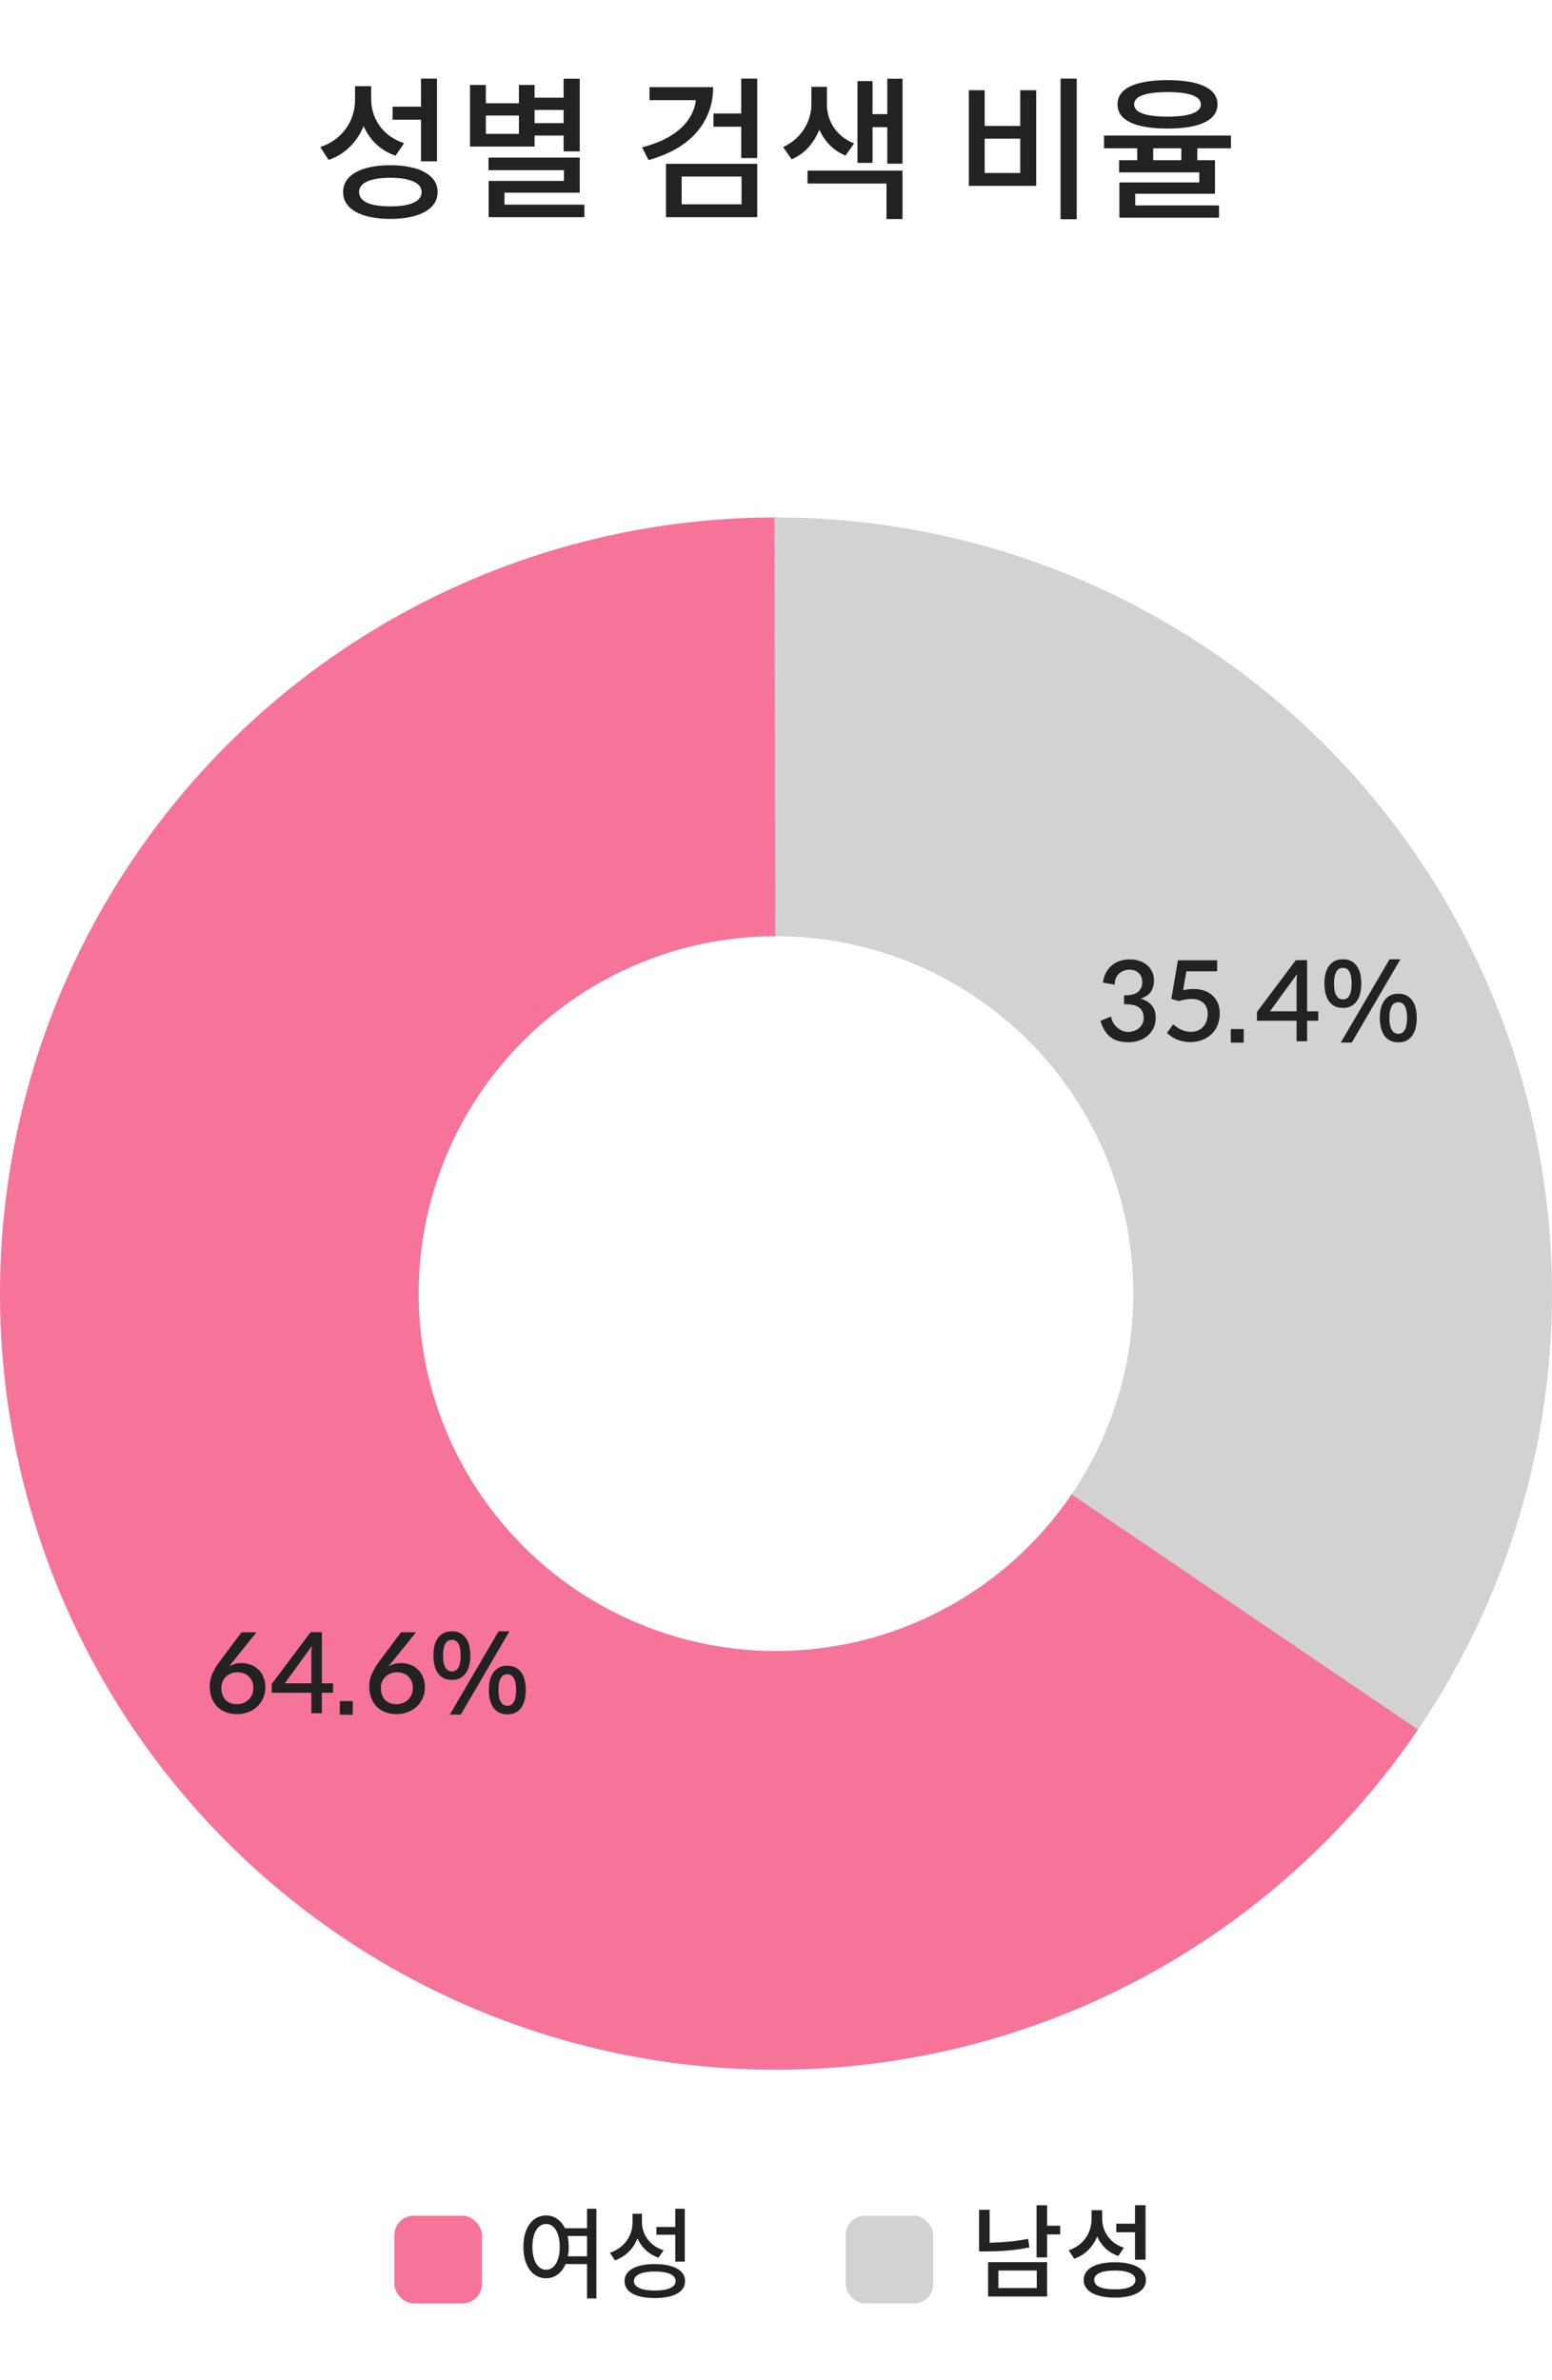 <svg width="180" height="276" viewBox="0 0 180 276" fill="none" xmlns="http://www.w3.org/2000/svg">
<path d="M90 60C74.469 60 59.202 64.019 45.684 71.667C32.166 79.315 20.857 90.33 12.857 103.643C4.857 116.955 0.439 132.112 0.031 147.638C-0.377 163.164 3.24 178.531 10.531 192.245C17.821 205.959 28.536 217.553 41.634 225.899C54.732 234.246 69.767 239.061 85.277 239.876C100.787 240.691 116.244 237.479 130.144 230.551C144.045 223.623 155.916 213.216 164.604 200.342L124.354 173.181C120.353 179.11 114.887 183.902 108.486 187.092C102.085 190.282 94.967 191.762 87.825 191.386C80.683 191.011 73.76 188.794 67.728 184.95C61.697 181.107 56.763 175.768 53.406 169.453C50.049 163.138 48.383 156.062 48.571 148.912C48.758 141.763 50.793 134.784 54.477 128.653C58.161 122.523 63.368 117.451 69.593 113.929C75.818 110.407 82.848 108.557 90 108.557L90 60Z" fill="#F67499"/>
<path d="M164.457 200.559C173.653 187.016 178.981 171.222 179.868 154.876C180.755 138.53 177.167 122.252 169.49 107.794C161.813 93.336 150.338 81.245 136.301 72.823C122.264 64.402 106.195 59.968 89.825 60L89.92 108.557C97.458 108.542 104.857 110.584 111.321 114.462C117.785 118.34 123.069 123.907 126.604 130.565C130.139 137.223 131.791 144.718 131.383 152.245C130.974 159.772 128.521 167.045 124.286 173.282L164.457 200.559Z" fill="#D2D2D2"/>
<rect x="45.738" y="256.929" width="10.164" height="10.164" rx="2.25" fill="#F67499"/>
<path d="M63.334 256.896C64.278 256.896 65.059 257.44 65.522 258.378H68.082V256.12H69.17V266.519H68.082V262.535H65.592C65.146 263.578 64.33 264.18 63.334 264.18C61.782 264.18 60.694 262.767 60.705 260.532C60.694 258.309 61.782 256.896 63.334 256.896ZM63.334 257.88C62.396 257.88 61.747 258.899 61.747 260.532C61.747 262.176 62.396 263.195 63.334 263.195C64.272 263.195 64.92 262.176 64.92 260.532C64.92 258.899 64.272 257.88 63.334 257.88ZM65.835 259.281C65.91 259.663 65.963 260.08 65.963 260.532C65.963 260.926 65.928 261.29 65.858 261.632H68.082V259.281H65.835ZM74.451 257.672C74.451 259.131 75.389 260.428 76.964 260.937L76.362 261.794C75.221 261.383 74.381 260.584 73.93 259.548C73.478 260.735 72.575 261.655 71.324 262.107L70.734 261.227C72.389 260.659 73.351 259.281 73.362 257.718V256.699H74.451V257.672ZM79.419 256.12V262.246H78.319V259.131H76.13V258.228H78.319V256.12H79.419ZM75.945 262.535C78.122 262.535 79.453 263.253 79.453 264.516C79.453 265.766 78.122 266.484 75.945 266.473C73.768 266.484 72.424 265.766 72.436 264.516C72.424 263.253 73.768 262.535 75.945 262.535ZM75.945 263.392C74.428 263.392 73.524 263.798 73.524 264.516C73.524 265.21 74.428 265.604 75.945 265.604C77.462 265.604 78.365 265.21 78.365 264.516C78.365 263.798 77.462 263.392 75.945 263.392Z" fill="#222222"/>
<rect x="98.077" y="256.929" width="10.164" height="10.164" rx="2.25" fill="#D2D2D2"/>
<path d="M122.959 259.096H121.441V261.764H120.22V255.717H121.441V258.088H122.959V259.096ZM119.39 260.602C118.481 260.784 117.623 260.907 116.817 260.97C116.01 261.033 115.212 261.065 114.421 261.065H113.556V256.238H114.777V260.057C115.496 260.041 116.22 260.001 116.947 259.938C117.682 259.875 118.445 259.764 119.236 259.606L119.39 260.602ZM114.599 262.31H121.441V266.294H114.599V262.31ZM115.797 265.31H120.244V263.282H115.797V265.31ZM131.638 258.847H129.468V257.851H131.638V255.705H132.86V262.025H131.638V258.847ZM129.694 261.598C129.117 261.393 128.622 261.096 128.211 260.709C127.8 260.314 127.48 259.855 127.251 259.333C127.014 259.926 126.67 260.448 126.219 260.899C125.776 261.349 125.231 261.689 124.583 261.918L123.942 260.934C124.369 260.792 124.749 260.598 125.081 260.353C125.413 260.108 125.69 259.827 125.911 259.511C126.14 259.195 126.31 258.851 126.421 258.48C126.539 258.108 126.599 257.729 126.599 257.341V256.286H127.832V257.282C127.832 257.654 127.887 258.013 127.998 258.361C128.109 258.701 128.271 259.021 128.484 259.322C128.698 259.614 128.958 259.875 129.267 260.104C129.583 260.326 129.943 260.503 130.346 260.638L129.694 261.598ZM129.29 262.322C129.852 262.322 130.354 262.369 130.796 262.464C131.247 262.551 131.626 262.685 131.935 262.867C132.251 263.041 132.492 263.254 132.658 263.507C132.824 263.76 132.907 264.049 132.907 264.373C132.907 264.697 132.824 264.986 132.658 265.239C132.492 265.492 132.251 265.705 131.935 265.879C131.626 266.061 131.247 266.195 130.796 266.282C130.354 266.377 129.852 266.425 129.29 266.425C128.737 266.425 128.235 266.377 127.784 266.282C127.342 266.195 126.962 266.061 126.646 265.879C126.338 265.705 126.101 265.492 125.935 265.239C125.769 264.986 125.686 264.697 125.686 264.373C125.686 264.049 125.769 263.76 125.935 263.507C126.101 263.254 126.338 263.041 126.646 262.867C126.962 262.685 127.342 262.551 127.784 262.464C128.235 262.369 128.737 262.322 129.29 262.322ZM129.29 265.464C130.057 265.464 130.646 265.373 131.057 265.191C131.476 265.002 131.686 264.729 131.686 264.373C131.686 264.017 131.476 263.749 131.057 263.567C130.646 263.377 130.057 263.282 129.29 263.282C128.524 263.282 127.935 263.377 127.524 263.567C127.112 263.749 126.907 264.017 126.907 264.373C126.907 264.729 127.112 265.002 127.524 265.191C127.935 265.373 128.524 265.464 129.29 265.464Z" fill="#222222"/>
<path d="M29.751 189.274L26.575 193.213C27.015 192.967 27.489 192.844 27.997 192.844C28.421 192.844 28.802 192.916 29.141 193.06C29.488 193.196 29.78 193.39 30.018 193.645C30.263 193.89 30.45 194.187 30.577 194.534C30.712 194.873 30.78 195.245 30.78 195.652C30.78 196.109 30.695 196.529 30.526 196.91C30.356 197.291 30.123 197.621 29.827 197.901C29.53 198.172 29.183 198.384 28.785 198.536C28.387 198.688 27.959 198.765 27.502 198.765C27.019 198.765 26.579 198.688 26.181 198.536C25.791 198.384 25.456 198.168 25.177 197.888C24.906 197.6 24.694 197.257 24.542 196.859C24.398 196.452 24.326 195.999 24.326 195.5C24.326 194.991 24.436 194.5 24.656 194.026C24.885 193.543 25.147 193.102 25.444 192.704L28.01 189.274H29.751ZM27.477 197.609C27.739 197.609 27.985 197.566 28.213 197.482C28.451 197.388 28.654 197.261 28.823 197.1C28.993 196.931 29.128 196.736 29.23 196.516C29.331 196.287 29.382 196.033 29.382 195.754C29.382 195.195 29.213 194.75 28.874 194.42C28.535 194.081 28.086 193.911 27.527 193.911C27.265 193.911 27.019 193.958 26.791 194.051C26.562 194.144 26.363 194.271 26.193 194.432C26.032 194.593 25.905 194.784 25.812 195.004C25.719 195.224 25.672 195.466 25.672 195.728C25.672 196.279 25.825 196.732 26.13 197.088C26.443 197.435 26.892 197.609 27.477 197.609ZM38.628 196.287H37.332V198.663H36.112V196.287H31.513V195.271L36.023 189.261H37.332V195.195H38.628V196.287ZM36.112 195.195V191.764C36.112 191.62 36.117 191.476 36.125 191.332C36.142 191.188 36.159 191.032 36.176 190.862L33.025 195.195H36.112ZM40.911 198.828H39.412V197.253H40.911V198.828ZM48.25 189.274L45.074 193.213C45.514 192.967 45.989 192.844 46.497 192.844C46.92 192.844 47.301 192.916 47.64 193.06C47.987 193.196 48.28 193.39 48.517 193.645C48.763 193.89 48.949 194.187 49.076 194.534C49.211 194.873 49.279 195.245 49.279 195.652C49.279 196.109 49.194 196.529 49.025 196.91C48.856 197.291 48.623 197.621 48.326 197.901C48.03 198.172 47.683 198.384 47.285 198.536C46.886 198.688 46.459 198.765 46.001 198.765C45.519 198.765 45.078 198.688 44.68 198.536C44.29 198.384 43.956 198.168 43.676 197.888C43.405 197.6 43.194 197.257 43.041 196.859C42.897 196.452 42.825 195.999 42.825 195.5C42.825 194.991 42.935 194.5 43.155 194.026C43.384 193.543 43.647 193.102 43.943 192.704L46.51 189.274H48.25ZM45.976 197.609C46.238 197.609 46.484 197.566 46.713 197.482C46.95 197.388 47.153 197.261 47.323 197.1C47.492 196.931 47.627 196.736 47.729 196.516C47.831 196.287 47.882 196.033 47.882 195.754C47.882 195.195 47.712 194.75 47.373 194.42C47.035 194.081 46.586 193.911 46.027 193.911C45.764 193.911 45.519 193.958 45.29 194.051C45.061 194.144 44.862 194.271 44.693 194.432C44.532 194.593 44.405 194.784 44.312 195.004C44.218 195.224 44.172 195.466 44.172 195.728C44.172 196.279 44.324 196.732 44.629 197.088C44.943 197.435 45.391 197.609 45.976 197.609ZM57.826 189.16H59.084L53.443 198.816H52.172L57.826 189.16ZM52.414 189.16C52.82 189.16 53.159 189.24 53.43 189.401C53.709 189.562 53.93 189.774 54.091 190.036C54.26 190.299 54.379 190.6 54.446 190.938C54.514 191.269 54.548 191.612 54.548 191.967C54.548 192.315 54.514 192.658 54.446 192.997C54.379 193.335 54.26 193.64 54.091 193.911C53.93 194.174 53.709 194.39 53.43 194.559C53.159 194.72 52.82 194.801 52.414 194.801C52.007 194.801 51.664 194.72 51.385 194.559C51.113 194.39 50.893 194.174 50.724 193.911C50.563 193.64 50.444 193.335 50.368 192.997C50.3 192.658 50.266 192.315 50.266 191.967C50.266 191.612 50.3 191.269 50.368 190.938C50.444 190.6 50.563 190.299 50.724 190.036C50.893 189.774 51.113 189.562 51.385 189.401C51.664 189.24 52.007 189.16 52.414 189.16ZM52.414 193.81C52.642 193.81 52.824 193.746 52.96 193.619C53.095 193.492 53.197 193.335 53.265 193.149C53.333 192.963 53.375 192.764 53.392 192.552C53.417 192.34 53.43 192.15 53.43 191.98C53.43 191.811 53.417 191.62 53.392 191.408C53.375 191.197 53.333 190.998 53.265 190.811C53.197 190.625 53.095 190.468 52.96 190.341C52.824 190.214 52.642 190.151 52.414 190.151C52.185 190.151 51.999 190.214 51.855 190.341C51.719 190.468 51.617 190.625 51.55 190.811C51.482 190.998 51.435 191.197 51.41 191.408C51.393 191.62 51.385 191.811 51.385 191.98C51.385 192.15 51.393 192.34 51.41 192.552C51.435 192.764 51.482 192.963 51.55 193.149C51.626 193.335 51.732 193.492 51.867 193.619C52.003 193.746 52.185 193.81 52.414 193.81ZM58.842 193.149C59.249 193.149 59.588 193.23 59.859 193.39C60.138 193.551 60.358 193.763 60.52 194.026C60.689 194.288 60.807 194.589 60.875 194.928C60.943 195.267 60.977 195.61 60.977 195.957C60.977 196.313 60.943 196.66 60.875 196.999C60.807 197.338 60.689 197.642 60.52 197.913C60.358 198.176 60.142 198.388 59.871 198.549C59.6 198.71 59.257 198.79 58.842 198.79C58.436 198.79 58.093 198.71 57.813 198.549C57.542 198.388 57.322 198.176 57.153 197.913C56.992 197.642 56.873 197.338 56.797 196.999C56.729 196.66 56.695 196.313 56.695 195.957C56.695 195.61 56.729 195.267 56.797 194.928C56.873 194.589 56.996 194.288 57.165 194.026C57.335 193.763 57.555 193.551 57.826 193.39C58.097 193.23 58.436 193.149 58.842 193.149ZM58.842 197.799C59.071 197.799 59.253 197.736 59.389 197.609C59.524 197.482 59.626 197.325 59.694 197.138C59.761 196.952 59.804 196.753 59.821 196.541C59.846 196.33 59.859 196.139 59.859 195.97C59.859 195.8 59.846 195.61 59.821 195.398C59.804 195.186 59.761 194.987 59.694 194.801C59.626 194.614 59.524 194.458 59.389 194.331C59.253 194.204 59.071 194.14 58.842 194.14C58.614 194.14 58.427 194.204 58.283 194.331C58.148 194.458 58.046 194.614 57.978 194.801C57.911 194.987 57.864 195.186 57.839 195.398C57.822 195.61 57.813 195.8 57.813 195.97C57.813 196.139 57.822 196.33 57.839 196.541C57.864 196.753 57.911 196.952 57.978 197.138C58.055 197.325 58.16 197.482 58.296 197.609C58.432 197.736 58.614 197.799 58.842 197.799Z" fill="#222222"/>
<path d="M128.868 117.867C128.893 118.104 128.965 118.333 129.084 118.553C129.211 118.773 129.363 118.964 129.541 119.125C129.719 119.286 129.922 119.417 130.151 119.519C130.38 119.612 130.612 119.659 130.85 119.659C131.087 119.659 131.311 119.62 131.523 119.544C131.743 119.468 131.934 119.362 132.095 119.227C132.264 119.083 132.395 118.913 132.489 118.718C132.59 118.515 132.641 118.291 132.641 118.045C132.641 117.689 132.573 117.406 132.438 117.194C132.311 116.982 132.141 116.821 131.93 116.711C131.718 116.601 131.476 116.529 131.205 116.495C130.934 116.461 130.655 116.444 130.367 116.444V115.428C130.629 115.428 130.888 115.407 131.142 115.364C131.396 115.322 131.62 115.246 131.815 115.136C132.01 115.017 132.167 114.86 132.285 114.665C132.412 114.471 132.476 114.217 132.476 113.903C132.476 113.446 132.34 113.09 132.069 112.836C131.807 112.573 131.443 112.442 130.977 112.442C130.739 112.442 130.511 112.489 130.291 112.582C130.079 112.667 129.897 112.785 129.744 112.938C129.592 113.09 129.473 113.272 129.389 113.484C129.312 113.696 129.283 113.929 129.3 114.183L127.915 113.941C128.033 113.103 128.368 112.446 128.918 111.972C129.469 111.489 130.18 111.248 131.053 111.248C131.409 111.248 131.752 111.299 132.082 111.4C132.421 111.502 132.717 111.654 132.971 111.858C133.234 112.061 133.441 112.315 133.594 112.62C133.755 112.916 133.835 113.264 133.835 113.662C133.835 114.204 133.712 114.653 133.467 115.009C133.221 115.364 132.827 115.627 132.285 115.796C132.844 115.957 133.276 116.22 133.581 116.584C133.886 116.94 134.039 117.414 134.039 118.007C134.039 118.456 133.954 118.858 133.784 119.214C133.615 119.561 133.386 119.858 133.098 120.103C132.81 120.349 132.472 120.535 132.082 120.662C131.701 120.789 131.294 120.853 130.862 120.853C129.998 120.853 129.308 120.654 128.791 120.256C128.275 119.858 127.889 119.231 127.635 118.375L128.868 117.867ZM136.068 118.769C136.339 119.023 136.652 119.235 137.008 119.404C137.364 119.565 137.732 119.646 138.113 119.646C138.418 119.646 138.693 119.595 138.939 119.493C139.185 119.383 139.388 119.239 139.549 119.061C139.718 118.875 139.845 118.659 139.93 118.413C140.023 118.159 140.07 117.888 140.07 117.6C140.07 117.016 139.896 116.575 139.549 116.279C139.21 115.983 138.748 115.834 138.164 115.834C137.918 115.834 137.673 115.86 137.427 115.911C137.19 115.953 136.953 116.008 136.716 116.076L135.852 115.834L136.614 111.349H141.162V112.633H137.592L137.211 114.818C137.635 114.725 138.05 114.678 138.456 114.678C138.888 114.678 139.286 114.742 139.65 114.869C140.015 114.987 140.332 115.169 140.603 115.415C140.874 115.652 141.086 115.949 141.239 116.304C141.391 116.652 141.467 117.058 141.467 117.524C141.467 118.015 141.383 118.469 141.213 118.884C141.044 119.29 140.807 119.637 140.502 119.925C140.197 120.213 139.833 120.438 139.409 120.599C138.986 120.76 138.524 120.84 138.024 120.84C137.66 120.84 137.283 120.785 136.893 120.675C136.504 120.565 136.161 120.4 135.864 120.18C135.67 120.061 135.496 119.93 135.343 119.786L136.068 118.769ZM144.246 120.904H142.747V119.328H144.246V120.904ZM152.894 118.363H151.598V120.739H150.378V118.363H145.779V117.346L150.289 111.337H151.598V117.27H152.894V118.363ZM150.378 117.27V113.84C150.378 113.696 150.382 113.552 150.391 113.408C150.408 113.264 150.425 113.107 150.442 112.938L147.291 117.27H150.378ZM161.161 111.235H162.419L156.778 120.891H155.507L161.161 111.235ZM155.749 111.235C156.155 111.235 156.494 111.316 156.765 111.476C157.044 111.637 157.265 111.849 157.426 112.112C157.595 112.374 157.714 112.675 157.781 113.014C157.849 113.344 157.883 113.687 157.883 114.043C157.883 114.39 157.849 114.733 157.781 115.072C157.714 115.411 157.595 115.716 157.426 115.987C157.265 116.249 157.044 116.465 156.765 116.635C156.494 116.796 156.155 116.876 155.749 116.876C155.342 116.876 154.999 116.796 154.719 116.635C154.448 116.465 154.228 116.249 154.059 115.987C153.898 115.716 153.779 115.411 153.703 115.072C153.635 114.733 153.601 114.39 153.601 114.043C153.601 113.687 153.635 113.344 153.703 113.014C153.779 112.675 153.898 112.374 154.059 112.112C154.228 111.849 154.448 111.637 154.719 111.476C154.999 111.316 155.342 111.235 155.749 111.235ZM155.749 115.885C155.977 115.885 156.159 115.822 156.295 115.695C156.43 115.568 156.532 115.411 156.6 115.225C156.668 115.038 156.71 114.839 156.727 114.627C156.752 114.416 156.765 114.225 156.765 114.056C156.765 113.886 156.752 113.696 156.727 113.484C156.71 113.272 156.668 113.073 156.6 112.887C156.532 112.7 156.43 112.544 156.295 112.417C156.159 112.29 155.977 112.226 155.749 112.226C155.52 112.226 155.334 112.29 155.19 112.417C155.054 112.544 154.952 112.7 154.885 112.887C154.817 113.073 154.77 113.272 154.745 113.484C154.728 113.696 154.719 113.886 154.719 114.056C154.719 114.225 154.728 114.416 154.745 114.627C154.77 114.839 154.817 115.038 154.885 115.225C154.961 115.411 155.067 115.568 155.202 115.695C155.338 115.822 155.52 115.885 155.749 115.885ZM162.177 115.225C162.584 115.225 162.923 115.305 163.194 115.466C163.473 115.627 163.693 115.839 163.854 116.101C164.024 116.364 164.142 116.664 164.21 117.003C164.278 117.342 164.312 117.685 164.312 118.032C164.312 118.388 164.278 118.735 164.21 119.074C164.142 119.413 164.024 119.718 163.854 119.989C163.693 120.251 163.478 120.463 163.206 120.624C162.935 120.785 162.592 120.866 162.177 120.866C161.771 120.866 161.428 120.785 161.148 120.624C160.877 120.463 160.657 120.251 160.488 119.989C160.327 119.718 160.208 119.413 160.132 119.074C160.064 118.735 160.03 118.388 160.03 118.032C160.03 117.685 160.064 117.342 160.132 117.003C160.208 116.664 160.331 116.364 160.5 116.101C160.67 115.839 160.89 115.627 161.161 115.466C161.432 115.305 161.771 115.225 162.177 115.225ZM162.177 119.875C162.406 119.875 162.588 119.811 162.724 119.684C162.859 119.557 162.961 119.4 163.029 119.214C163.096 119.028 163.139 118.829 163.156 118.617C163.181 118.405 163.194 118.214 163.194 118.045C163.194 117.876 163.181 117.685 163.156 117.473C163.139 117.262 163.096 117.063 163.029 116.876C162.961 116.69 162.859 116.533 162.724 116.406C162.588 116.279 162.406 116.216 162.177 116.216C161.949 116.216 161.762 116.279 161.618 116.406C161.483 116.533 161.381 116.69 161.313 116.876C161.246 117.063 161.199 117.262 161.174 117.473C161.157 117.685 161.148 117.876 161.148 118.045C161.148 118.214 161.157 118.405 161.174 118.617C161.199 118.829 161.246 119.028 161.313 119.214C161.39 119.4 161.496 119.557 161.631 119.684C161.767 119.811 161.949 119.875 162.177 119.875Z" fill="#222222"/>
<path d="M48.827 13.884H45.533V12.372H48.827V9.114H50.681V18.708H48.827V13.884ZM45.875 18.06C44.999 17.748 44.249 17.298 43.625 16.71C43.001 16.11 42.515 15.414 42.167 14.622C41.807 15.522 41.285 16.314 40.601 16.998C39.929 17.682 39.101 18.198 38.117 18.546L37.145 17.052C37.793 16.836 38.369 16.542 38.873 16.17C39.377 15.798 39.797 15.372 40.133 14.892C40.481 14.412 40.739 13.89 40.907 13.326C41.087 12.762 41.177 12.186 41.177 11.598V9.996H43.049V11.508C43.049 12.072 43.133 12.618 43.301 13.146C43.469 13.662 43.715 14.148 44.039 14.604C44.363 15.048 44.759 15.444 45.227 15.792C45.707 16.128 46.253 16.398 46.865 16.602L45.875 18.06ZM45.263 19.158C46.115 19.158 46.877 19.23 47.549 19.374C48.233 19.506 48.809 19.71 49.277 19.986C49.757 20.25 50.123 20.574 50.375 20.958C50.627 21.342 50.753 21.78 50.753 22.272C50.753 22.764 50.627 23.202 50.375 23.586C50.123 23.97 49.757 24.294 49.277 24.558C48.809 24.834 48.233 25.038 47.549 25.17C46.877 25.314 46.115 25.386 45.263 25.386C44.423 25.386 43.661 25.314 42.977 25.17C42.305 25.038 41.729 24.834 41.249 24.558C40.781 24.294 40.421 23.97 40.169 23.586C39.917 23.202 39.791 22.764 39.791 22.272C39.791 21.78 39.917 21.342 40.169 20.958C40.421 20.574 40.781 20.25 41.249 19.986C41.729 19.71 42.305 19.506 42.977 19.374C43.661 19.23 44.423 19.158 45.263 19.158ZM45.263 23.928C46.427 23.928 47.321 23.79 47.945 23.514C48.581 23.226 48.899 22.812 48.899 22.272C48.899 21.732 48.581 21.324 47.945 21.048C47.321 20.76 46.427 20.616 45.263 20.616C44.099 20.616 43.205 20.76 42.581 21.048C41.957 21.324 41.645 21.732 41.645 22.272C41.645 22.812 41.957 23.226 42.581 23.514C43.205 23.79 44.099 23.928 45.263 23.928ZM62.001 16.998H54.513V9.852H56.349V11.976H60.183V9.852H62.001V11.328H65.367V9.132H67.239V17.556H65.367V15.72H62.001V16.998ZM62.001 12.75V14.28H65.367V12.75H62.001ZM60.183 13.398H56.349V15.522H60.183V13.398ZM67.779 23.73V25.188H56.673V20.976H65.403V19.734H56.655V18.276H67.239V22.344H58.509V23.73H67.779ZM87.823 9.114V18.33H85.969V14.694H82.747V13.164H85.969V9.114H87.823ZM82.711 10.104C82.711 11.16 82.537 12.132 82.189 13.02C81.853 13.908 81.361 14.712 80.713 15.432C80.077 16.14 79.297 16.758 78.373 17.286C77.449 17.802 76.399 18.228 75.223 18.564L74.467 17.088C76.387 16.584 77.863 15.864 78.895 14.928C79.939 13.992 80.545 12.888 80.713 11.616H75.331V10.104H82.711ZM77.239 18.996H87.823V25.188H77.239V18.996ZM79.057 23.694H86.005V20.472H79.057V23.694ZM104.67 9.132V18.978H102.906V14.748H101.196V18.888H99.45V9.402H101.196V13.236H102.906V9.132H104.67ZM98.064 18.042C97.344 17.742 96.732 17.334 96.228 16.818C95.724 16.29 95.322 15.696 95.022 15.036C94.722 15.792 94.308 16.47 93.78 17.07C93.264 17.658 92.61 18.126 91.818 18.474L90.828 17.052C91.368 16.8 91.842 16.494 92.25 16.134C92.67 15.762 93.012 15.36 93.276 14.928C93.552 14.484 93.756 14.028 93.888 13.56C94.032 13.08 94.104 12.606 94.104 12.138V10.068H95.904V12.138C95.904 12.594 95.97 13.044 96.102 13.488C96.234 13.932 96.426 14.352 96.678 14.748C96.942 15.144 97.272 15.504 97.668 15.828C98.064 16.152 98.526 16.422 99.054 16.638L98.064 18.042ZM93.654 19.788H104.67V25.404H102.816V21.282H93.654V19.788ZM124.876 9.114V25.422H123.004V9.114H124.876ZM114.202 10.464V14.604H118.324V10.464H120.178V21.552H112.366V10.464H114.202ZM114.202 20.058H118.324V16.08H114.202V20.058ZM135.405 14.91C133.521 14.91 132.081 14.67 131.085 14.19C130.101 13.71 129.609 13.014 129.609 12.102C129.609 11.19 130.101 10.494 131.085 10.014C132.081 9.534 133.521 9.294 135.405 9.294C137.277 9.294 138.711 9.534 139.707 10.014C140.703 10.494 141.201 11.19 141.201 12.102C141.201 13.014 140.703 13.71 139.707 14.19C138.711 14.67 137.277 14.91 135.405 14.91ZM135.405 10.68C134.133 10.68 133.167 10.8 132.507 11.04C131.859 11.28 131.535 11.634 131.535 12.102C131.535 12.57 131.859 12.924 132.507 13.164C133.167 13.404 134.133 13.524 135.405 13.524C136.677 13.524 137.637 13.404 138.285 13.164C138.945 12.924 139.275 12.57 139.275 12.102C139.275 11.634 138.945 11.28 138.285 11.04C137.637 10.8 136.677 10.68 135.405 10.68ZM138.861 17.196V18.582H140.913V22.47H131.661V23.82H141.381V25.242H129.825V21.156H139.095V19.986H129.789V18.582H131.895V17.196H128.043V15.72H142.767V17.196H138.861ZM137.007 17.196H133.749V18.582H137.007V17.196Z" fill="#222222"/>
</svg>
